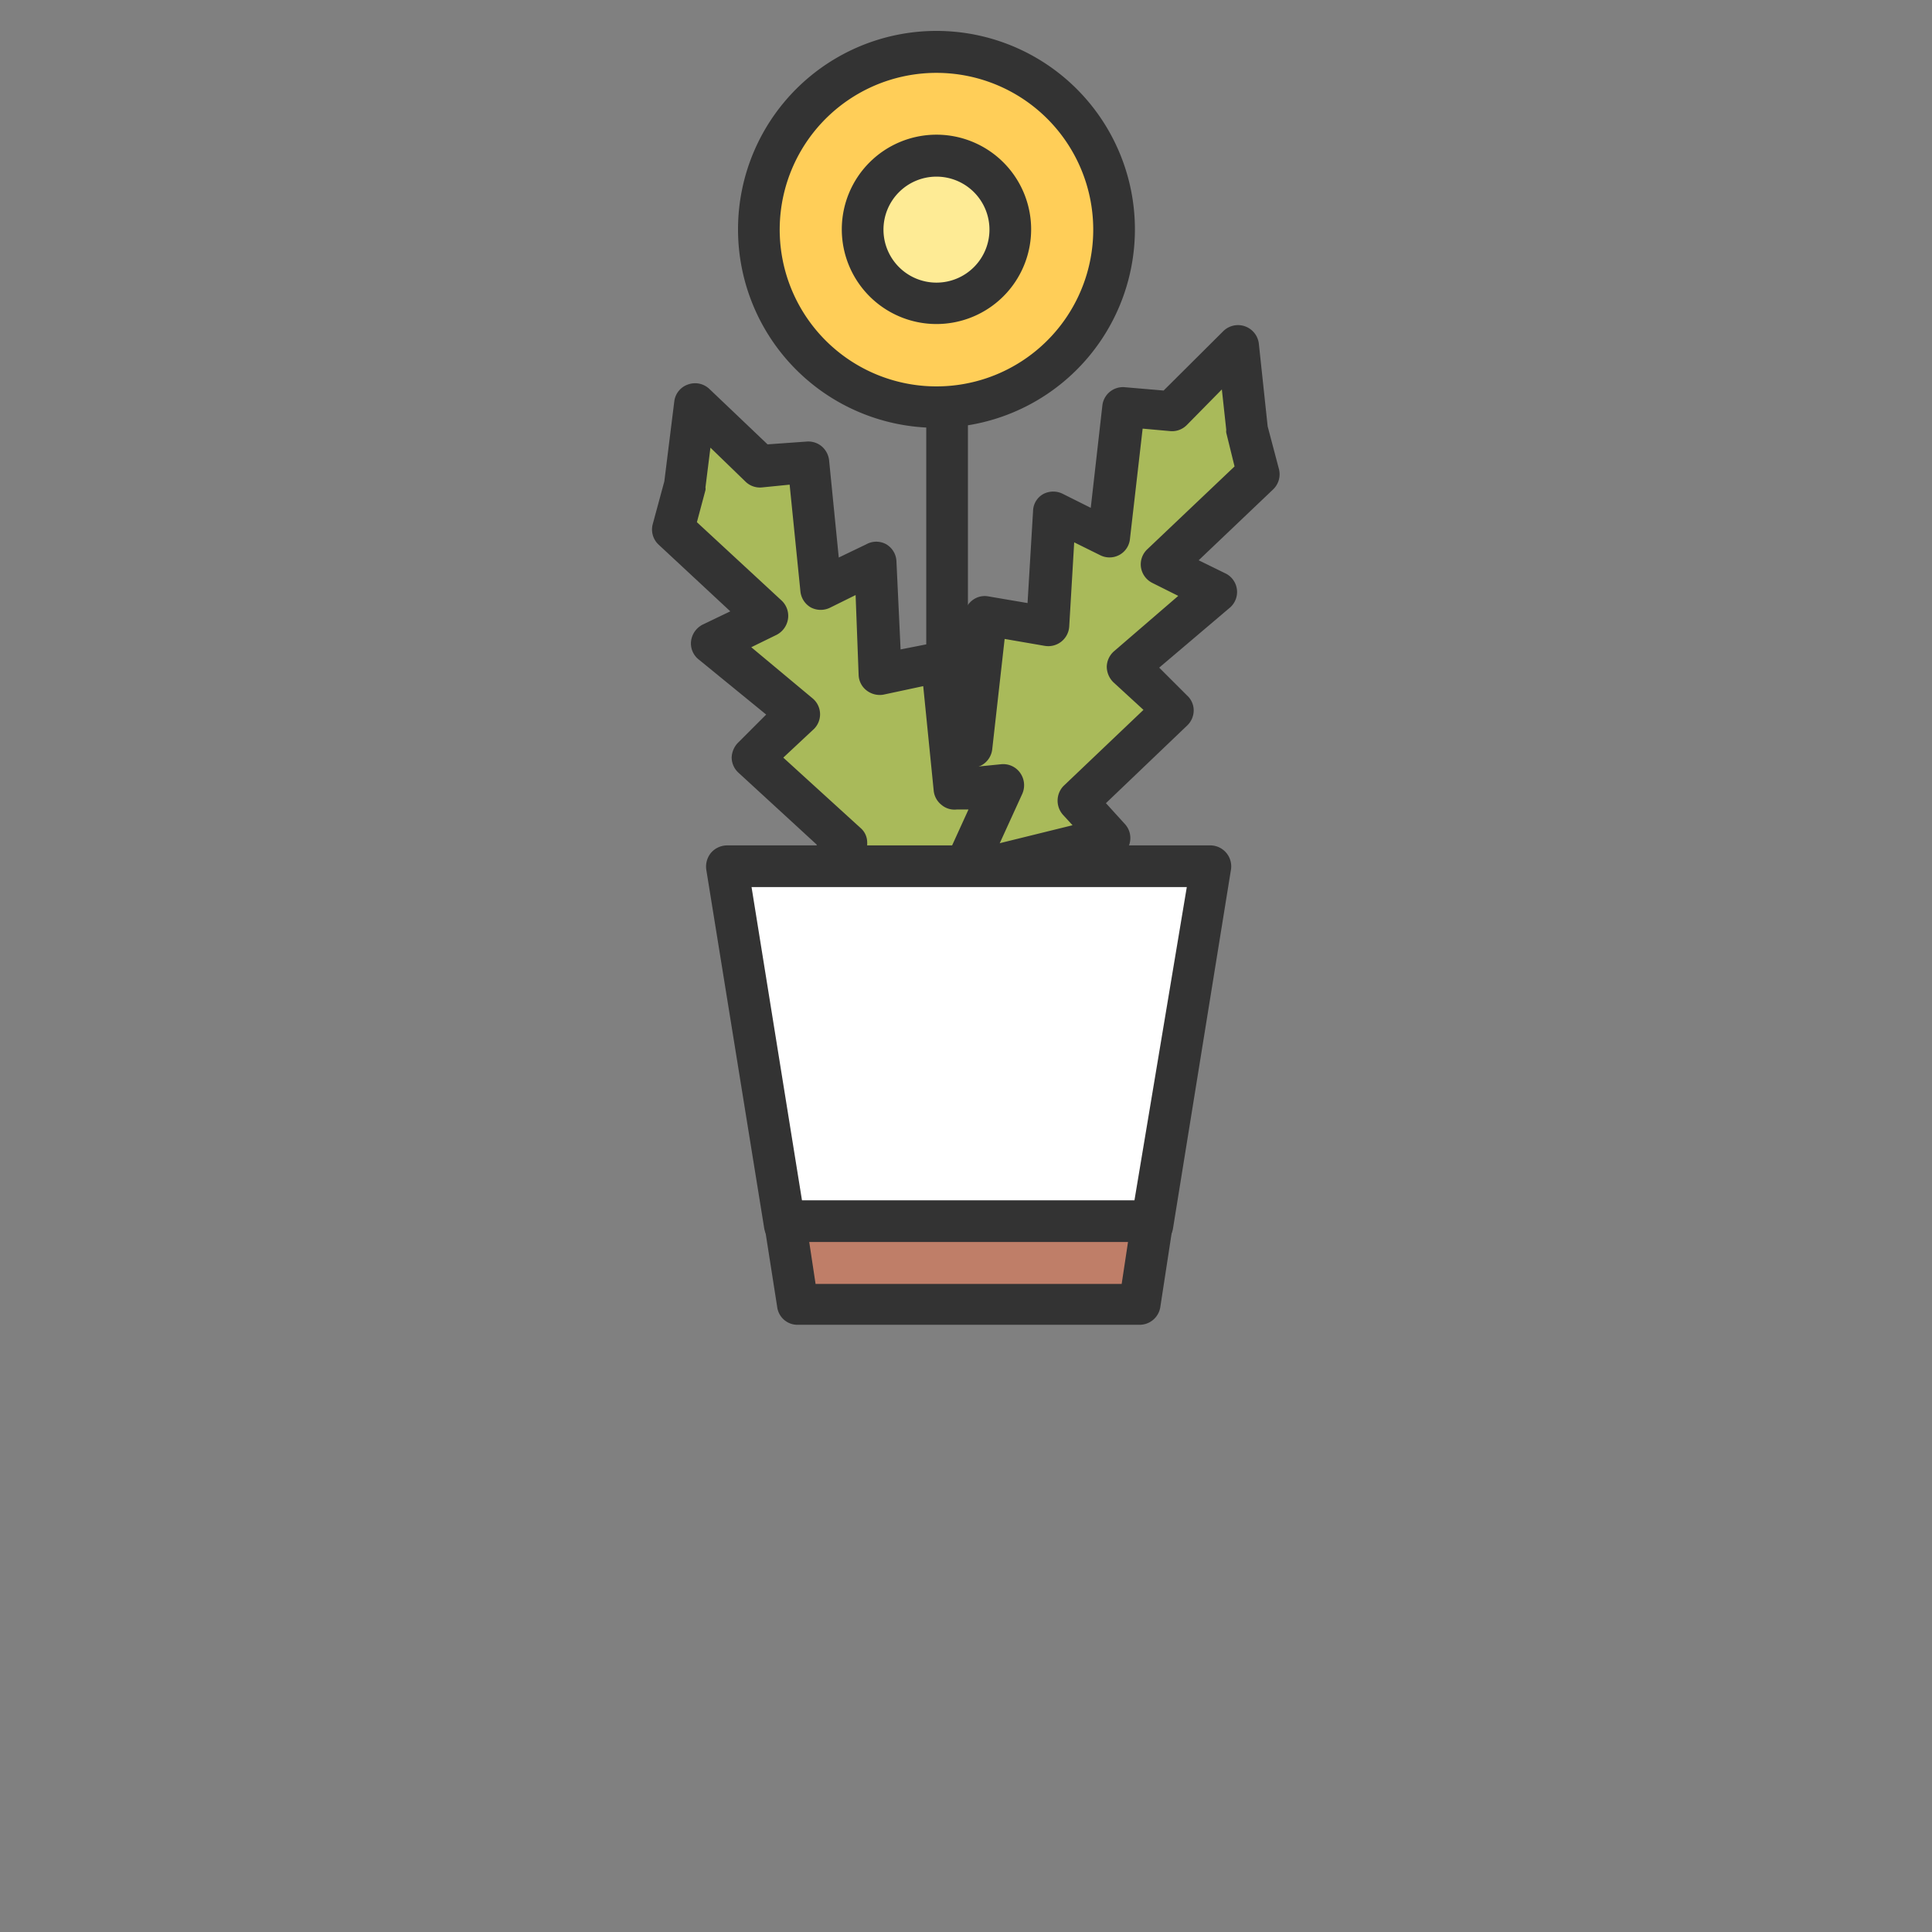 <svg xmlns="http://www.w3.org/2000/svg" width="70" height="70" viewBox="0 0 70 70">
  <rect x="0" y="0" width="70" height="70" fill="#808080" stroke="none"/>
  <defs>
    <style>
      .cls-1 {
        fill: #ffce58;
      }

      .cls-2 {
        fill: #333;
      }

      .cls-3 {
        fill: #feeb95;
      }

      .cls-4 {
        fill: #a9ba5a;
      }

      .cls-5 {
        fill: #fff;
      }

      .cls-6 {
        fill: #bf7e68;
      }
    </style>
  </defs>
  <g id="Layer_220" data-name="Layer 220">
    <g>
      <path class="cls-1" d="M40.37,8.31a6.44,6.44,0,1,1-6.44-6.43,6.43,6.43,0,0,1,6.44,6.43Zm0,0"/>
      <path class="cls-2" d="M33.93,15.5a7.19,7.19,0,1,1,7.19-7.19,7.19,7.19,0,0,1-7.19,7.19Zm0-12.86a5.68,5.68,0,1,0,5.68,5.67,5.68,5.68,0,0,0-5.68-5.67Zm0,0"/>
      <path class="cls-3" d="M36.61,8.31a2.68,2.68,0,1,1-2.68-2.67,2.67,2.67,0,0,1,2.68,2.67Zm0,0"/>
      <path class="cls-2" d="M33.93,11.74a3.43,3.43,0,1,1,3.43-3.43,3.43,3.43,0,0,1-3.43,3.43Zm0-5.34a1.92,1.92,0,1,0,1.92,1.91A1.92,1.92,0,0,0,33.93,6.4Zm0,0"/>
      <path class="cls-2" d="M34.31,38.2a.76.76,0,0,1-.75-.76V14.74a.76.76,0,0,1,1.51,0v22.7a.76.76,0,0,1-.76.76Zm0,0"/>
      <path class="cls-4" d="M42.57,25.71,40.9,24.17l3.19-2.74-2-1,3.48-3.32L45.2,15.5l-.32-3-2.41,2.4-1.76-.15-.54,4.77-2-1L38,22.71l-2.24-.4-.54,4.77-1.76-.15,2,4.59,4.86-1.18L39.09,29Zm0,0"/>
      <path class="cls-2" d="M35.41,32.28a.75.75,0,0,1-.69-.46l-2-4.59a.73.73,0,0,1,.08-.74.72.72,0,0,1,.68-.31l1,.09.45-4a.79.79,0,0,1,.3-.52.73.73,0,0,1,.59-.14l1.41.24.2-3.34a.72.72,0,0,1,.37-.61.77.77,0,0,1,.72,0l1,.5.42-3.7a.75.75,0,0,1,.82-.67l1.4.12,2.16-2.15a.76.76,0,0,1,1.29.45l.32,3L46.34,17a.76.76,0,0,1-.21.73l-2.7,2.57,1,.49A.75.75,0,0,1,44.58,22L42,24.19l1,1a.73.73,0,0,1,.25.55.76.76,0,0,1-.24.55l-2.94,2.81.69.76a.75.75,0,0,1,.16.73.77.77,0,0,1-.54.51l-4.87,1.19-.18,0Zm-.79-4.48,1.24,2.84,3-.74-.33-.36a.77.77,0,0,1,0-1.06l2.9-2.76-1.09-1a.8.8,0,0,1-.24-.57.77.77,0,0,1,.27-.56l2.32-2-.94-.47a.76.76,0,0,1-.41-.56.75.75,0,0,1,.23-.66l3.16-3-.3-1.22a.3.3,0,0,1,0-.1l-.16-1.47L43,15.4a.75.75,0,0,1-.6.22l-1-.09-.46,4a.74.74,0,0,1-.39.58.75.75,0,0,1-.7,0l-.93-.46-.18,3.05a.76.76,0,0,1-.89.7l-1.45-.25-.45,4a.76.76,0,0,1-.82.67Zm0,0"/>
      <path class="cls-4" d="M27.27,27.41,29,25.88l-3.12-2.6,2-1-3.4-3.16.43-1.59.37-2.95,2.36,2.29,1.74-.18.46,4.62,2-1,.18,4.06L34.13,24l.45,4.62,1.75-.18-2,4.48-4.81-1.07,1.2-1.29Zm0,0"/>
      <path class="cls-2" d="M34.28,33.67h-.17l-4.8-1.08a.76.76,0,0,1-.56-.51.77.77,0,0,1,.17-.74l.68-.73L26.76,28a.75.75,0,0,1-.25-.56.81.81,0,0,1,.25-.55l1-1-2.45-2a.74.74,0,0,1-.27-.67.78.78,0,0,1,.42-.59l1-.48-2.59-2.41a.75.75,0,0,1-.22-.75l.42-1.55.36-2.89a.74.74,0,0,1,.5-.62.75.75,0,0,1,.78.17l2.1,2L29.21,16a.76.76,0,0,1,.56.17.78.78,0,0,1,.27.51l.35,3.52,1-.48a.74.74,0,0,1,.72,0,.75.75,0,0,1,.37.62l.15,3.19L34,23.26a.74.74,0,0,1,.59.14.76.76,0,0,1,.3.53l.38,3.86,1-.1a.75.75,0,0,1,.69.31.77.77,0,0,1,.08.76L35,33.23a.75.75,0,0,1-.69.44Zm-3.35-2.28,2.92.66,1.24-2.72-.43,0a.73.73,0,0,1-.55-.17.75.75,0,0,1-.28-.51l-.38-3.79L32,25.17a.78.78,0,0,1-.61-.16.74.74,0,0,1-.28-.55L31,21.56l-.91.45a.77.77,0,0,1-.71,0,.76.76,0,0,1-.38-.59l-.39-3.86-1,.1a.75.75,0,0,1-.6-.21l-1.27-1.23-.18,1.44a.3.3,0,0,1,0,.1l-.31,1.16,3.07,2.84a.76.76,0,0,1,.23.67.78.78,0,0,1-.41.57l-.92.45,2.23,1.86a.75.75,0,0,1,0,1.14l-1.07,1L31.18,30a.69.69,0,0,1,.24.52.75.75,0,0,1-.2.55Zm0,0"/>
      <path class="cls-5" d="M43.85,31.39H26.34l2.1,13H41.75Zm0,0"/>
      <path class="cls-2" d="M41.75,45.14H28.44a.76.76,0,0,1-.75-.63l-2.1-13a.79.79,0,0,1,.17-.61.78.78,0,0,1,.58-.27H43.85a.76.76,0,0,1,.75.88l-2.1,13a.75.75,0,0,1-.75.63ZM29.08,43.63h12L43,32.14H27.23Zm0,0"/>
      <path class="cls-6" d="M28.44,44.25l.46,3H41.29l.46-3Zm0,0"/>
      <path class="cls-2" d="M41.29,48H28.9a.74.74,0,0,1-.74-.64l-.47-3a.76.76,0,0,1,.17-.6.78.78,0,0,1,.58-.27H41.75a.76.76,0,0,1,.58.27.73.73,0,0,1,.17.6l-.46,3a.76.76,0,0,1-.75.64ZM29.55,46.52H40.64L40.87,45H29.32Zm0,0"/>
    </g>
  </g>
</svg>
